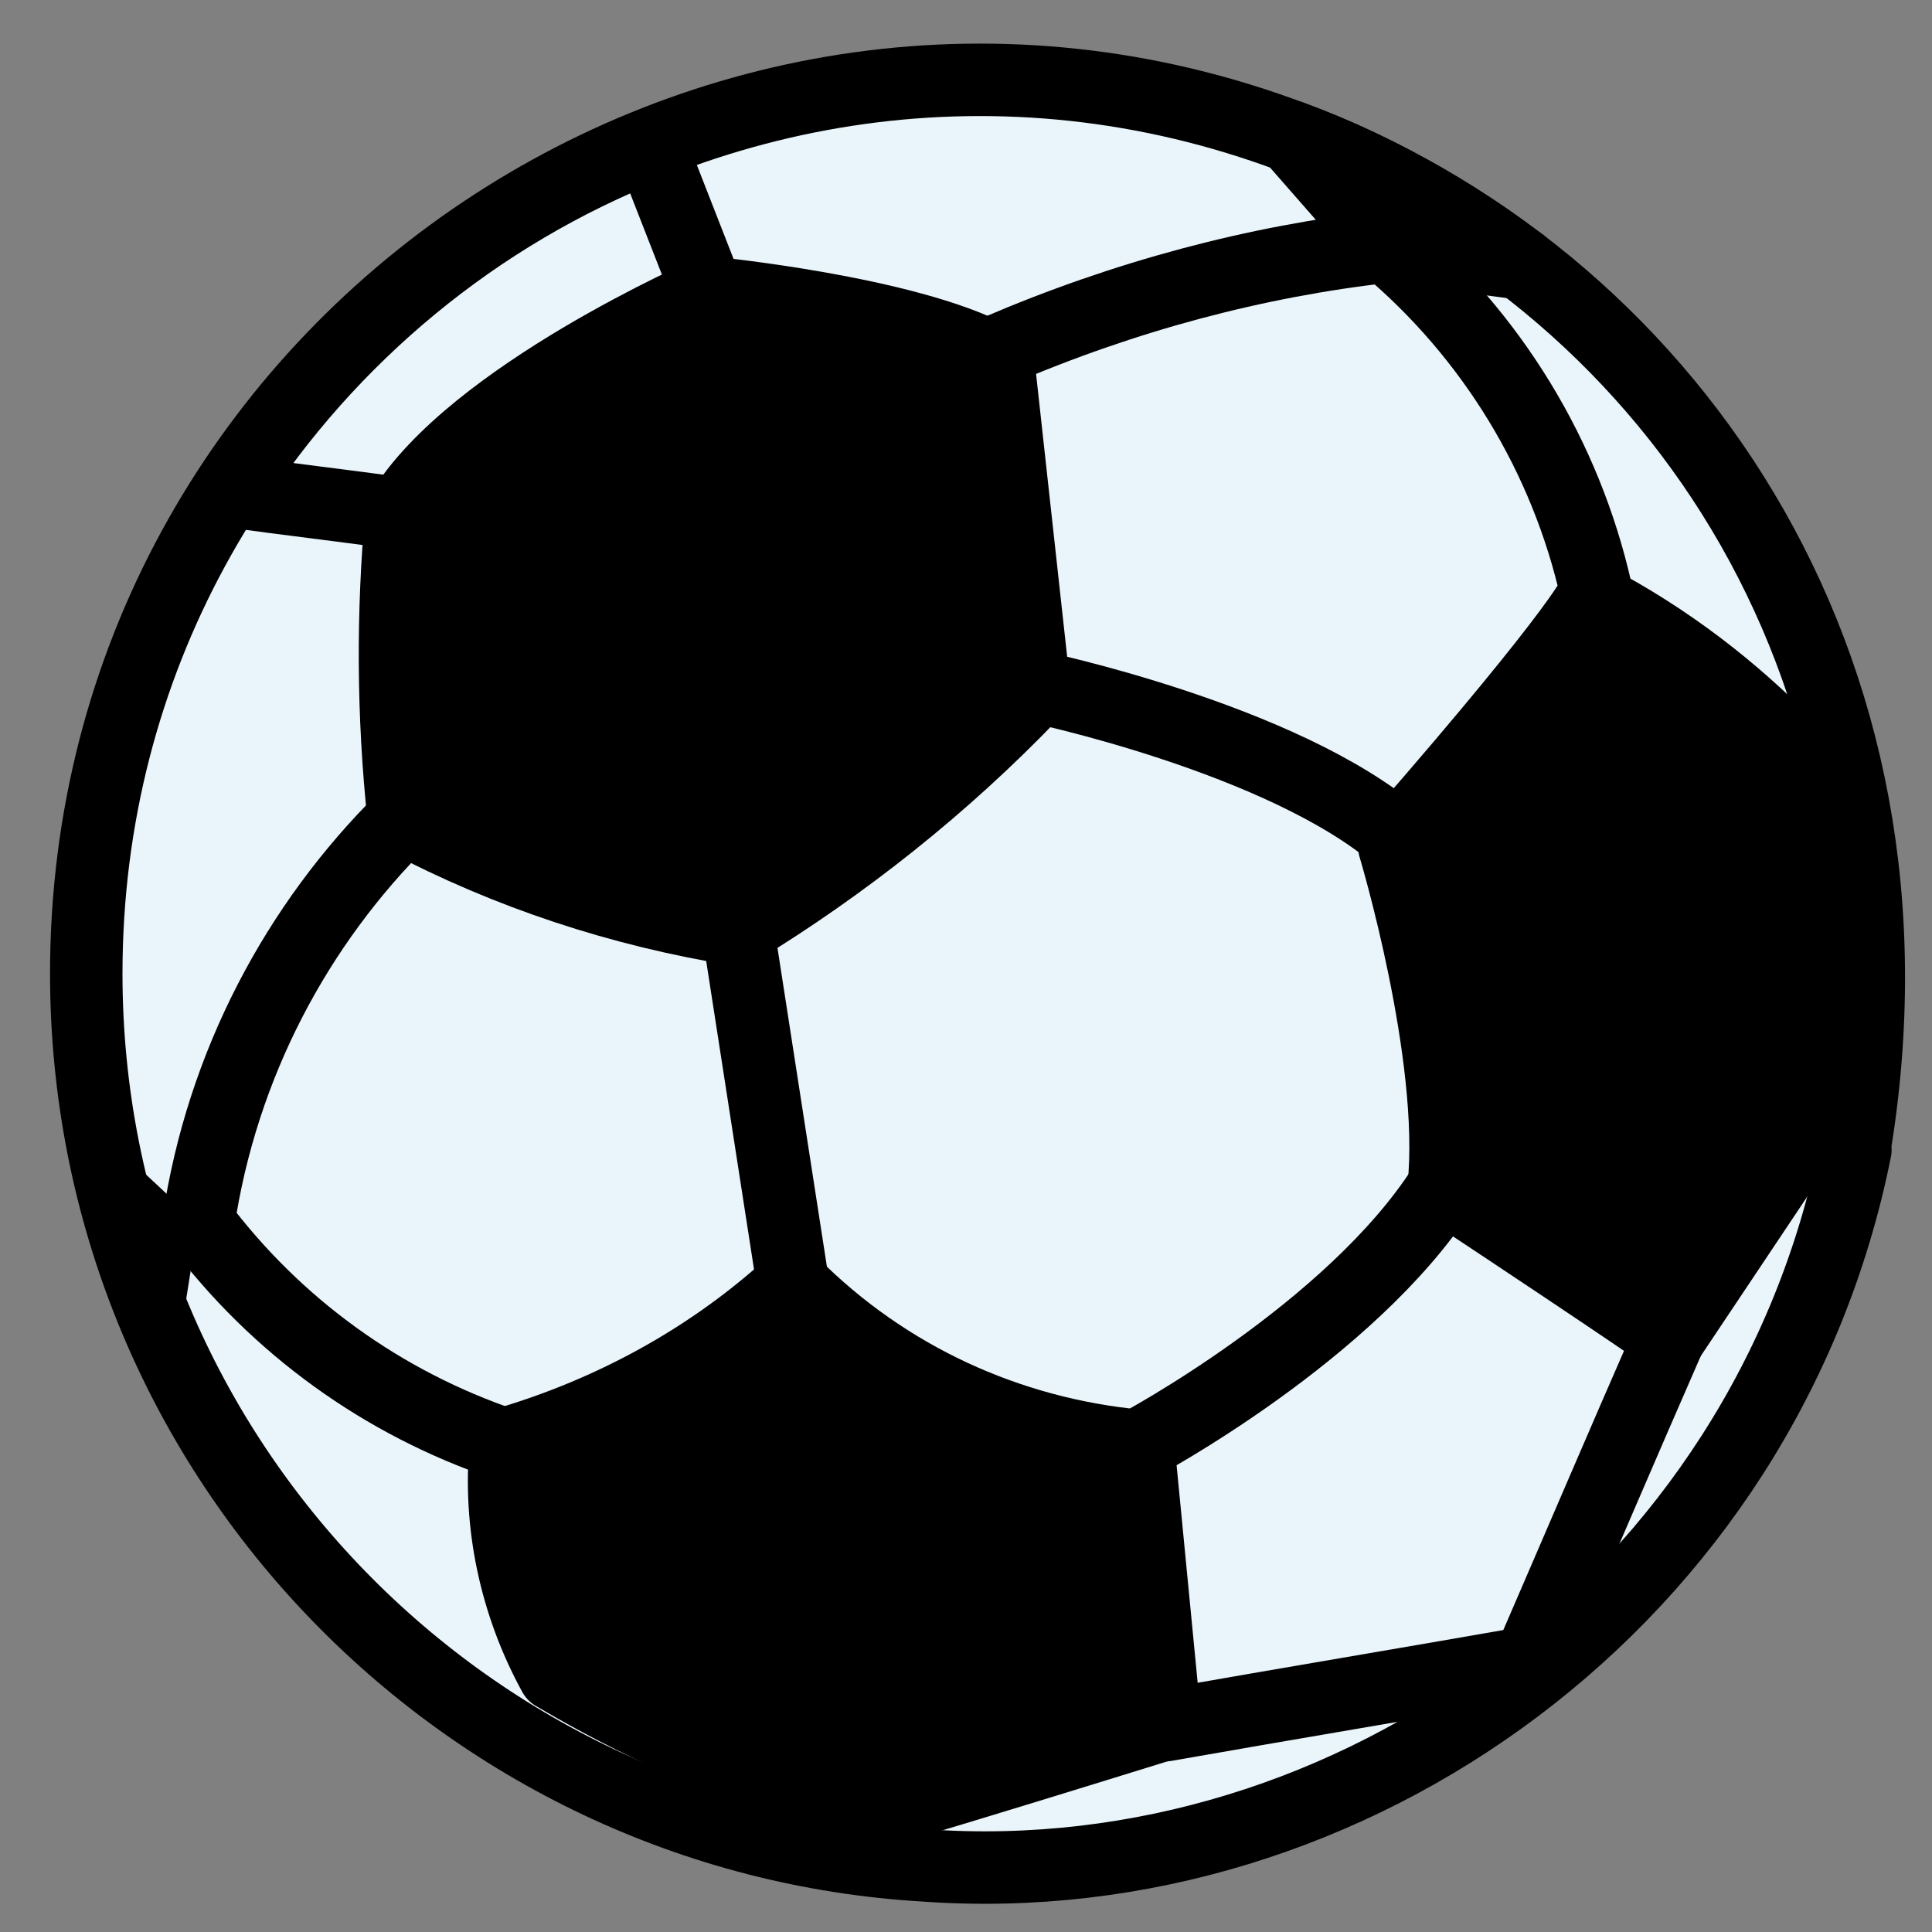 <svg width="20" height="20" viewBox="0 0 20 20" fill="none" xmlns="http://www.w3.org/2000/svg">
<rect x="0" y="0" width="20" height="20" fill="#808080" stroke="none"/>
<path d="M19.207 11.902C18.278 16.547 13.992 19.624 9.579 19.311C4.783 19.032 0.893 15.037 0.893 10.078C0.893 3.61 7.384 -0.827 13.365 1.415C17.209 2.843 20.043 6.827 19.195 11.902H19.207Z" fill="#E9F5FB" stroke="black" stroke-width="0.75" stroke-linecap="round" stroke-linejoin="round"/>
<path d="M8.209 13.295L7.64 9.626L4.179 8.476C3.076 9.567 2.298 11.019 2.054 12.656C2.855 13.725 3.959 14.526 5.236 14.956C6.421 14.886 7.512 14.282 8.209 13.295Z" fill="#E9F5FB" stroke="black" stroke-width="0.75" stroke-linecap="round" stroke-linejoin="round"/>
<path d="M7.337 3.041L4.155 5.317C3.563 5.236 2.971 5.166 2.378 5.085C3.412 3.482 4.933 2.216 6.733 1.508L7.337 3.053V3.041Z" fill="#E9F5FB" stroke="black" stroke-width="0.75" stroke-linecap="round" stroke-linejoin="round"/>
<path d="M4.156 5.305C4.063 6.327 4.063 7.384 4.179 8.475C5.259 9.044 6.42 9.428 7.64 9.625C8.743 8.951 9.765 8.139 10.671 7.198C10.752 6.025 10.624 4.84 10.287 3.714C9.382 3.226 7.338 3.029 7.338 3.029C7.338 3.029 4.887 4.097 4.156 5.305Z" fill="black" stroke="black" stroke-width="0.75" stroke-linecap="round" stroke-linejoin="round"/>
<path d="M11.773 14.967C11.773 14.967 13.98 13.794 14.944 12.285C17.382 13.794 17.278 13.852 17.278 13.852C16.79 14.967 16.314 16.082 15.826 17.209C14.572 17.429 13.318 17.638 12.064 17.859L11.785 14.979L11.773 14.967Z" fill="#E9F5FB" stroke="black" stroke-width="0.75" stroke-linecap="round" stroke-linejoin="round"/>
<path d="M8.21 13.295C9.174 14.259 10.428 14.839 11.787 14.967C11.833 16.175 11.949 16.941 12.066 17.847C11.09 18.149 10.114 18.451 9.139 18.741C7.954 18.44 6.816 17.975 5.736 17.336C5.341 16.616 5.156 15.78 5.237 14.944C6.34 14.619 7.362 14.061 8.21 13.283V13.295Z" fill="black" stroke="black" stroke-width="0.75" stroke-linecap="round" stroke-linejoin="round"/>
<path d="M16.478 6.211L14.434 8.766C14.434 8.766 15.084 10.926 14.945 12.285C17.047 13.678 17.279 13.852 17.279 13.852L19.009 11.263C18.963 10.09 18.812 8.917 18.556 7.767C17.953 7.14 17.256 6.606 16.478 6.199V6.211Z" fill="black" stroke="black" stroke-width="0.75" stroke-linecap="round" stroke-linejoin="round"/>
<path d="M10.705 7.105C10.705 7.105 13.283 7.64 14.479 8.673C16.453 6.409 16.523 6.118 16.523 6.118C16.209 4.725 15.443 3.471 14.351 2.553C13.004 2.704 11.646 3.064 10.322 3.633C10.449 4.794 10.577 5.956 10.705 7.117V7.105Z" fill="#E9F5FB" stroke="black" stroke-width="0.75" stroke-linecap="round" stroke-linejoin="round"/>
<path d="M15.746 2.727L14.353 2.542L13.366 1.415C14.225 1.729 15.015 2.182 15.735 2.727H15.746Z" fill="#17CBE3" stroke="black" stroke-width="0.75" stroke-linecap="round" stroke-linejoin="round"/>
<path d="M2.053 12.656L1.821 14.119C1.449 13.364 1.182 12.563 1.031 11.716C1.577 12.215 2.041 12.656 2.041 12.656H2.053Z" fill="black"/>
</svg>
